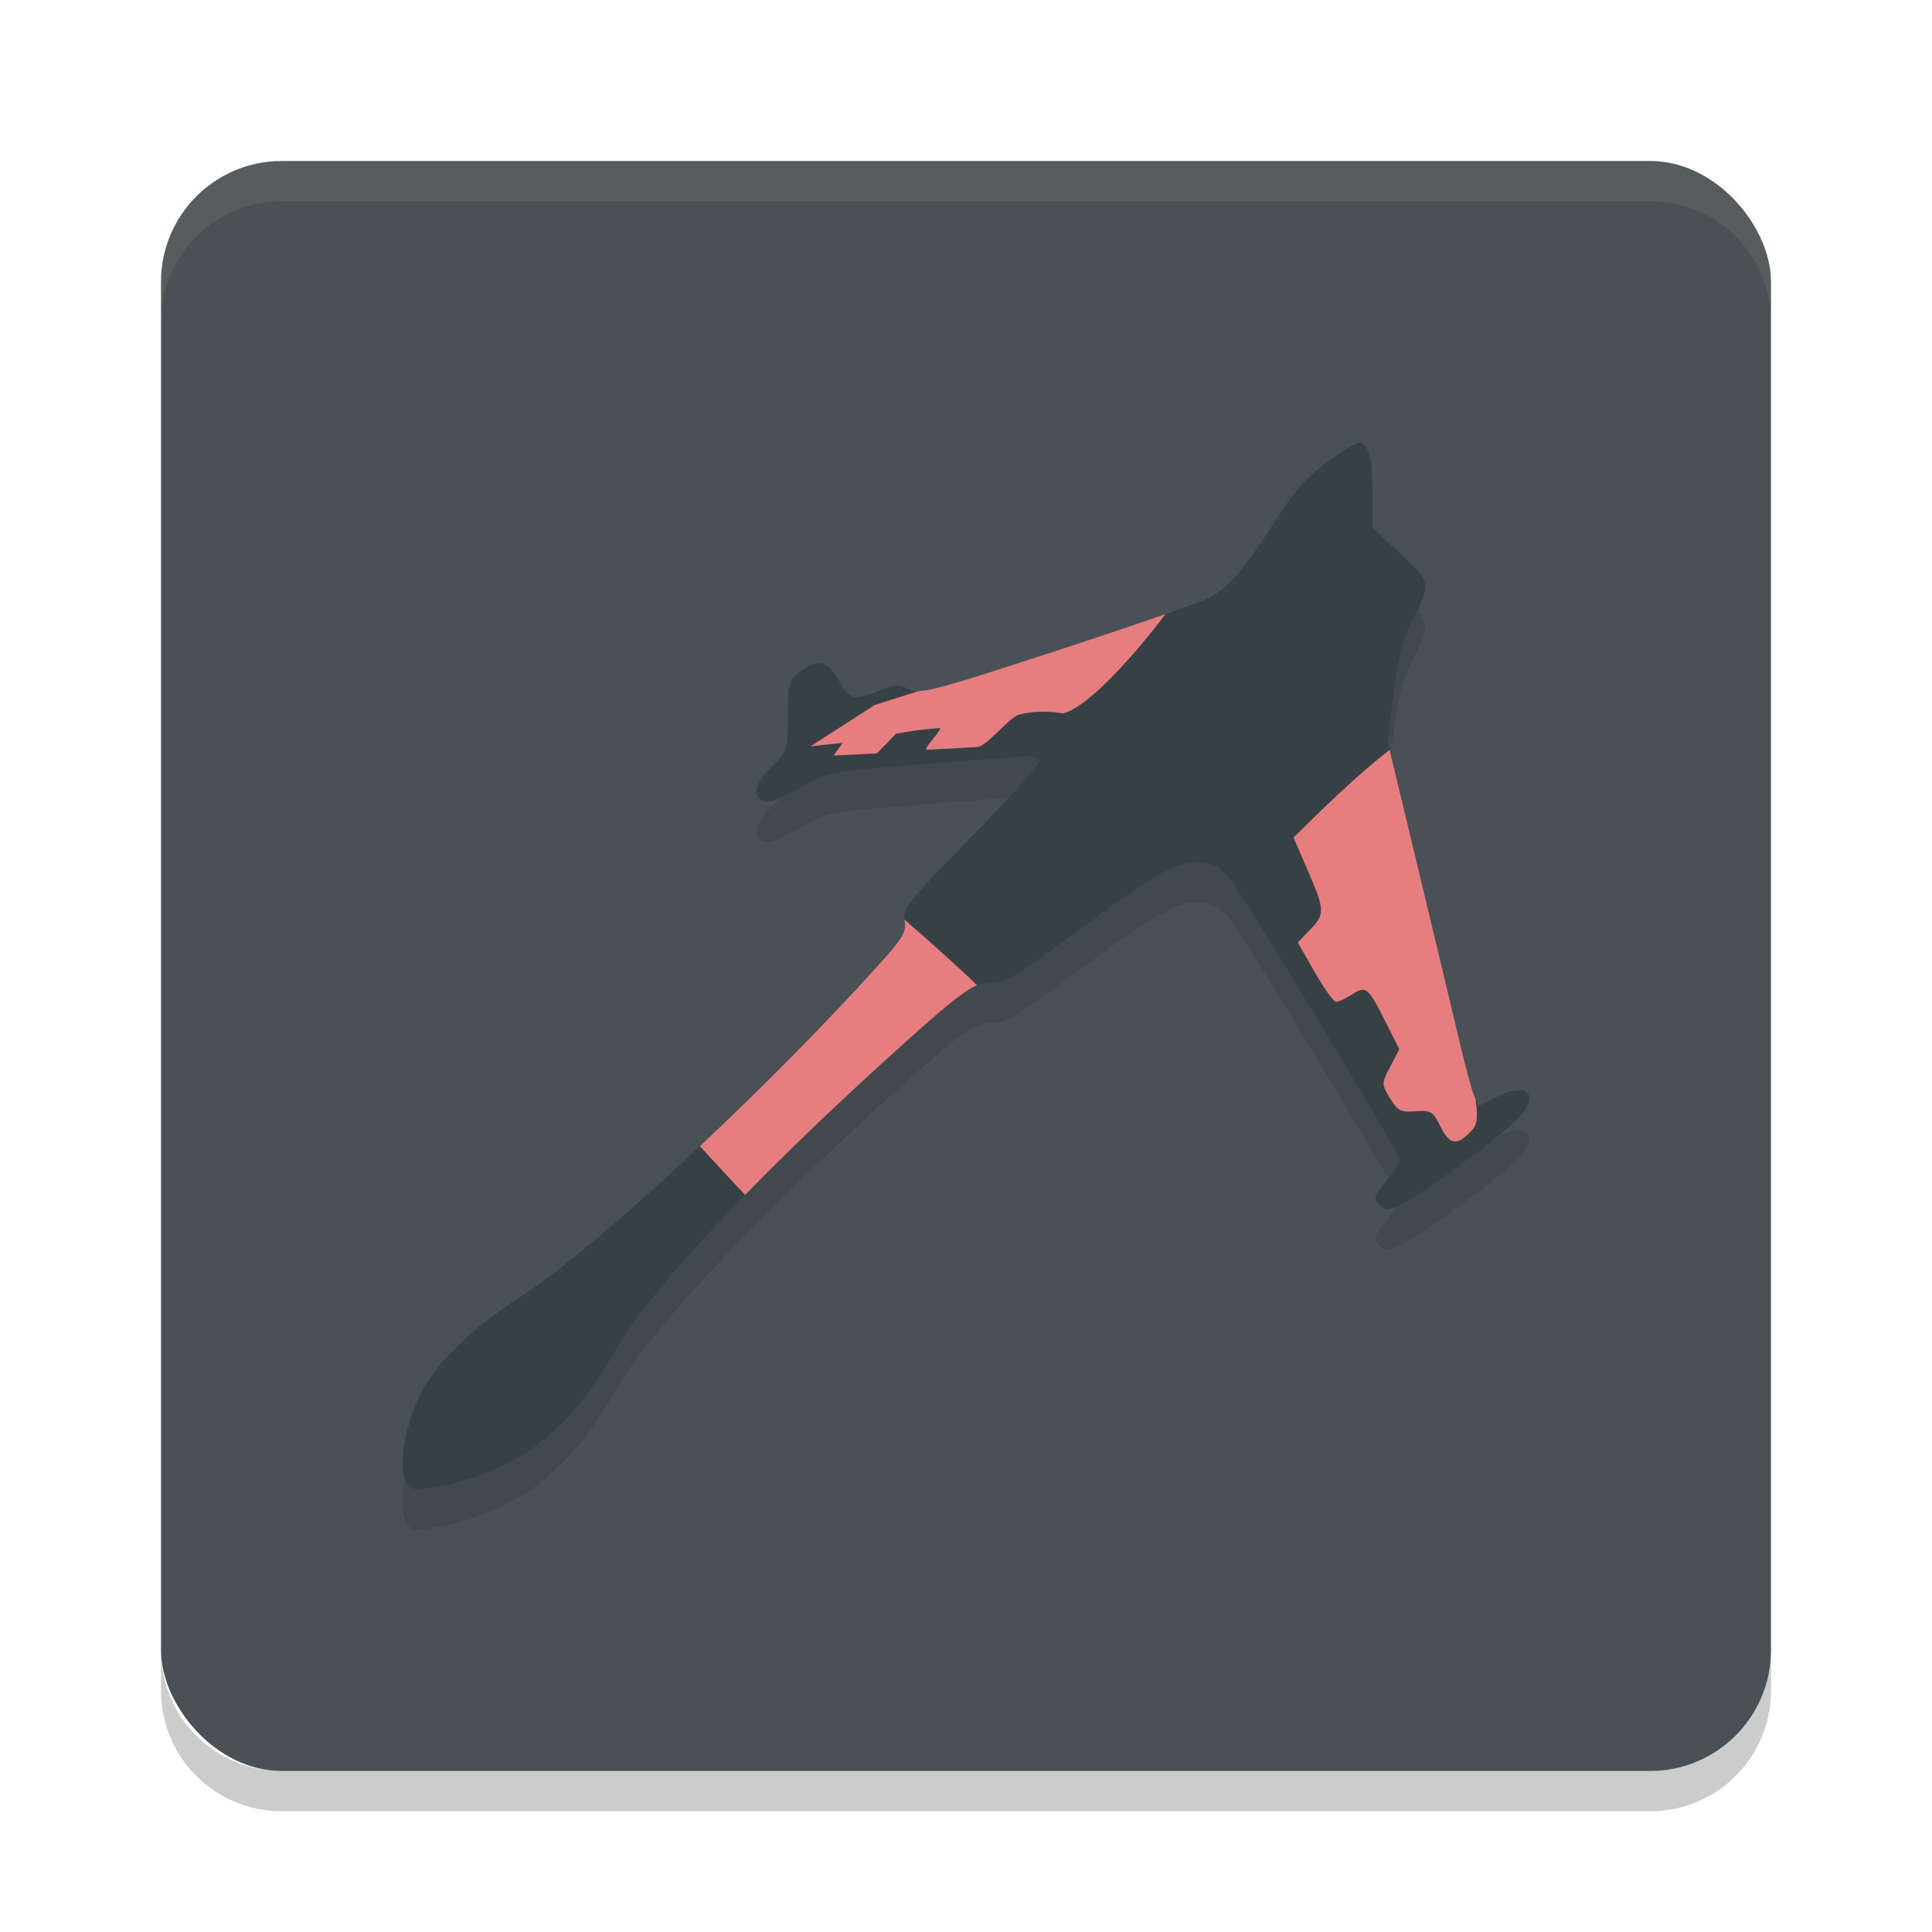 <svg xmlns="http://www.w3.org/2000/svg" width="48" height="48" version="1.1">
 <rect style="fill:#495156" width="40" height="40" x="4" y="4" rx="3" ry="3"/>
 <path style="opacity:0.1" d="m 10.081,37.804 c -0.191,-0.35 -0.031,-1.344 0.34,-2.116 0.397,-0.824 1.244,-1.651 2.574,-2.513 1.841,-1.192 6.053,-5.11 8.904,-8.28 0.54,-0.6 0.63,-0.761 0.575,-1.028 -0.058,-0.286 0.101,-0.486 1.668,-2.086 0.953,-0.973 1.713,-1.826 1.689,-1.894 -0.024,-0.069 -0.167,-0.115 -0.319,-0.102 -0.152,0.013 -1.331,0.106 -2.621,0.207 -2.334,0.183 -2.348,0.186 -3.004,0.575 -0.363,0.215 -0.749,0.374 -0.858,0.354 -0.353,-0.066 -0.288,-0.465 0.14,-0.874 0.395,-0.376 0.405,-0.407 0.405,-1.254 0,-0.805 0.022,-0.886 0.301,-1.102 0.448,-0.346 0.679,-0.293 0.975,0.225 0.28,0.489 0.348,0.502 1.091,0.206 0.301,-0.12 0.415,-0.12 0.646,0.002 0.254,0.134 0.602,0.043 3.638,-0.949 1.846,-0.603 3.542,-1.188 3.768,-1.299 0.509,-0.251 0.897,-0.696 1.705,-1.958 0.495,-0.773 0.785,-1.092 1.359,-1.495 0.694,-0.487 0.738,-0.502 0.887,-0.302 0.101,0.136 0.157,0.524 0.157,1.097 v 0.887 l 0.697,0.657 c 0.774,0.73 0.771,0.712 0.253,1.725 -0.19,0.371 -0.327,0.928 -0.428,1.742 l -0.149,1.197 0.731,3.035 c 0.402,1.669 0.861,3.591 1.021,4.271 0.16,0.68 0.339,1.351 0.397,1.492 l 0.107,0.256 0.47,-0.235 c 0.818,-0.41 1.095,0.015 0.419,0.643 -0.544,0.506 -2.371,1.833 -2.805,2.038 -0.334,0.158 -0.393,0.159 -0.547,0.007 -0.155,-0.152 -0.136,-0.216 0.174,-0.599 0.191,-0.236 0.347,-0.464 0.347,-0.507 0,-0.132 -3.733,-6.316 -4.139,-6.857 -0.316,-0.42 -0.455,-0.514 -0.802,-0.542 -0.571,-0.047 -1.039,0.207 -2.927,1.593 -1.829,1.342 -1.918,1.395 -2.341,1.393 -0.388,-0.002 -0.763,0.277 -2.525,1.877 -3.449,3.132 -5.948,5.816 -6.77,7.27 -1.163,2.058 -2.53,3.072 -4.596,3.407 -0.415,0.067 -0.495,0.046 -0.608,-0.162 z"/>
 <path style="opacity:0.2" d="m 4,41 v 1 c 0,1.662 1.338,3 3,3 h 34 c 1.662,0 3,-1.338 3,-3 v -1 c 0,1.662 -1.338,3 -3,3 H 7 C 5.338,44 4,42.662 4,41 Z"/>
 <path style="opacity:0.1;fill:#d3c6aa" d="M 7,4 C 5.338,4 4,5.338 4,7 V 8 C 4,6.338 5.338,5 7,5 h 34 c 1.662,0 3,1.338 3,3 V 7 C 44,5.338 42.662,4 41,4 Z"/>
 <path style="fill:#374145" d="m 10.081,36.804 c -0.191,-0.35 -0.031,-1.344 0.34,-2.116 0.397,-0.824 1.244,-1.651 2.574,-2.513 1.841,-1.192 6.053,-5.11 8.904,-8.28 0.54,-0.6 0.63,-0.761 0.575,-1.028 -0.058,-0.286 0.101,-0.486 1.668,-2.086 0.953,-0.973 1.713,-1.826 1.689,-1.894 -0.024,-0.069 -0.167,-0.115 -0.319,-0.102 -0.152,0.013 -1.331,0.106 -2.621,0.207 -2.334,0.183 -2.348,0.186 -3.004,0.575 -0.363,0.215 -0.749,0.374 -0.858,0.354 -0.353,-0.066 -0.288,-0.465 0.14,-0.874 0.395,-0.376 0.405,-0.407 0.405,-1.254 0,-0.805 0.022,-0.886 0.301,-1.102 0.448,-0.346 0.679,-0.293 0.975,0.225 0.28,0.489 0.348,0.502 1.091,0.206 0.301,-0.12 0.415,-0.12 0.646,0.002 0.254,0.134 0.602,0.043 3.638,-0.949 1.846,-0.603 3.542,-1.188 3.768,-1.299 0.509,-0.251 0.897,-0.696 1.705,-1.958 0.495,-0.773 0.785,-1.092 1.359,-1.495 0.694,-0.487 0.738,-0.502 0.887,-0.302 0.101,0.136 0.157,0.524 0.157,1.097 v 0.887 l 0.697,0.657 c 0.774,0.73 0.771,0.712 0.253,1.725 -0.19,0.371 -0.327,0.928 -0.428,1.742 l -0.149,1.197 0.731,3.035 c 0.402,1.669 0.861,3.591 1.021,4.271 0.16,0.68 0.339,1.351 0.397,1.492 l 0.107,0.256 0.47,-0.235 c 0.818,-0.41 1.095,0.015 0.419,0.643 -0.544,0.506 -2.371,1.833 -2.805,2.038 -0.334,0.158 -0.393,0.159 -0.547,0.007 -0.155,-0.152 -0.136,-0.216 0.174,-0.599 0.191,-0.236 0.347,-0.464 0.347,-0.507 0,-0.132 -3.733,-6.316 -4.139,-6.857 -0.316,-0.42 -0.455,-0.514 -0.802,-0.542 -0.571,-0.047 -1.039,0.207 -2.927,1.593 -1.829,1.342 -1.918,1.395 -2.341,1.393 -0.388,-0.002 -0.763,0.277 -2.525,1.877 -3.449,3.132 -5.948,5.816 -6.77,7.27 -1.163,2.058 -2.53,3.072 -4.596,3.407 -0.415,0.067 -0.495,0.046 -0.608,-0.162 z"/>
 <path style="fill:#e67e80" d="m 22.471,22.846 c 0.001,0.007 0.002,0.014 0.003,0.022 0.054,0.267 -0.036,0.427 -0.575,1.028 -1.333,1.482 -2.962,3.126 -4.509,4.58 0.327,0.359 0.747,0.817 1.122,1.211 1.01,-1.035 2.203,-2.182 3.542,-3.398 1.329,-1.207 1.869,-1.662 2.22,-1.812 -0.595,-0.572 -1.269,-1.167 -1.803,-1.631 z"/>
 <path style="fill:#e67e80" d="m 34.524,18.631 c -0.851,0.657 -1.762,1.563 -2.387,2.177 l 0.353,0.816 c 0.43,0.992 0.433,1.092 0.053,1.481 l -0.3,0.308 0.42,0.738 c 0.231,0.406 0.471,0.738 0.533,0.738 0.062,0 0.242,-0.083 0.401,-0.185 0.345,-0.222 0.387,-0.186 0.829,0.689 l 0.34,0.672 -0.224,0.431 c -0.22,0.423 -0.22,0.437 -0.008,0.789 0.188,0.312 0.269,0.354 0.635,0.325 0.38,-0.03 0.437,0.004 0.612,0.365 0.216,0.446 0.396,0.495 0.702,0.193 0.152,-0.149 0.276,-0.219 0.173,-0.866 l -0.033,-0.078 c -0.059,-0.141 -0.237,-0.812 -0.397,-1.492 -0.16,-0.68 -0.619,-2.602 -1.021,-4.271 z"/>
 <path style="fill:#e67e80" d="m 28.962,15.255 c -0.711,0.248 -1.68,0.575 -2.736,0.92 -2.325,0.759 -3.072,0.989 -3.409,0.996 l -1.083,0.344 -1.599,1.028 0.801,-0.088 -0.224,0.315 1.074,-0.051 0.472,-0.487 c 0.424,-0.083 0.68,-0.112 1.074,-0.144 0.143,-0.011 -0.44,0.544 -0.299,0.538 0.395,-0.018 0.815,-0.041 1.249,-0.066 0.23,-0.013 0.798,-0.74 1.026,-0.802 0.362,-0.099 0.736,-0.093 1.114,-0.034 0.855,-0.244 2.433,-2.33 2.538,-2.47 z"/>
</svg>
